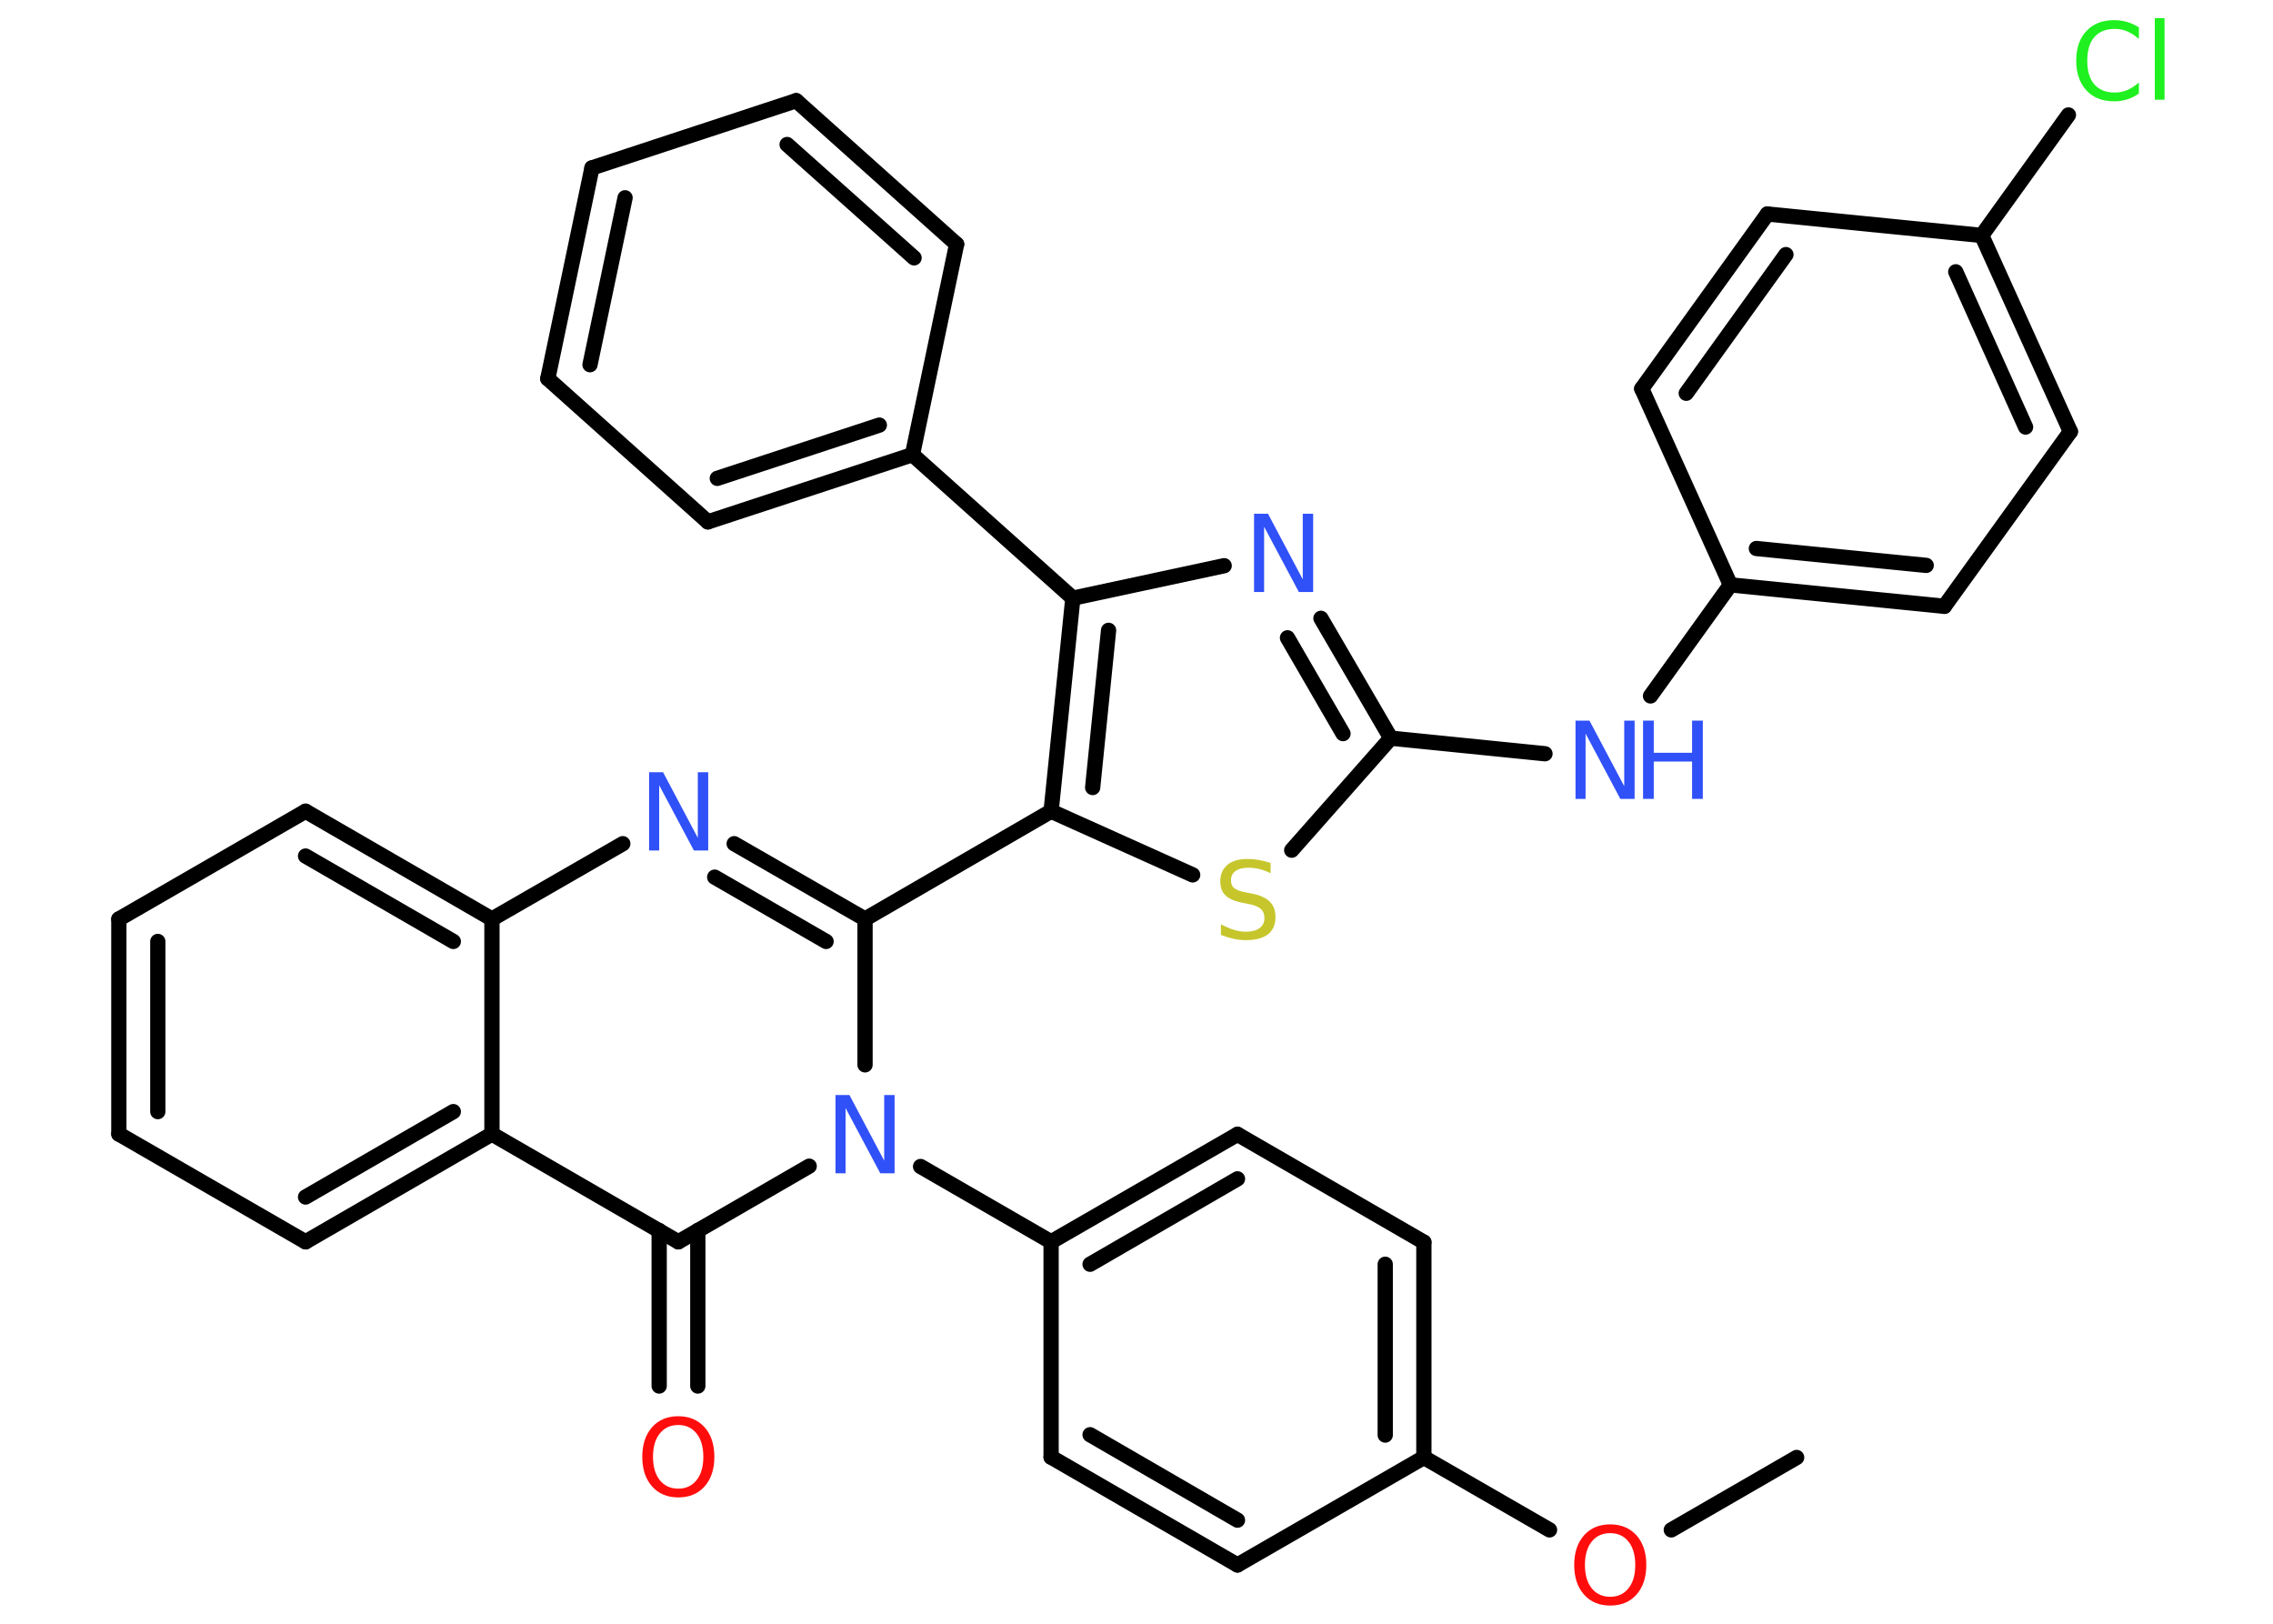 <?xml version='1.0' encoding='UTF-8'?>
<!DOCTYPE svg PUBLIC "-//W3C//DTD SVG 1.1//EN" "http://www.w3.org/Graphics/SVG/1.1/DTD/svg11.dtd">
<svg version='1.2' xmlns='http://www.w3.org/2000/svg' xmlns:xlink='http://www.w3.org/1999/xlink' width='70.0mm' height='50.0mm' viewBox='0 0 70.0 50.0'>
  <desc>Generated by the Chemistry Development Kit (http://github.com/cdk)</desc>
  <g stroke-linecap='round' stroke-linejoin='round' stroke='#000000' stroke-width='.47' fill='#3050F8'>
    <rect x='.0' y='.0' width='70.0' height='50.0' fill='#FFFFFF' stroke='none'/>
    <g id='mol1' class='mol'>
      <line id='mol1bnd1' class='bond' x1='55.33' y1='44.88' x2='51.47' y2='47.11'/>
      <line id='mol1bnd2' class='bond' x1='47.72' y1='47.11' x2='43.85' y2='44.88'/>
      <g id='mol1bnd3' class='bond'>
        <line x1='43.85' y1='44.88' x2='43.85' y2='38.25'/>
        <line x1='42.66' y1='44.19' x2='42.66' y2='38.93'/>
      </g>
      <line id='mol1bnd4' class='bond' x1='43.85' y1='38.25' x2='38.11' y2='34.93'/>
      <g id='mol1bnd5' class='bond'>
        <line x1='38.11' y1='34.93' x2='32.37' y2='38.24'/>
        <line x1='38.11' y1='36.3' x2='33.57' y2='38.93'/>
      </g>
      <line id='mol1bnd6' class='bond' x1='32.37' y1='38.24' x2='28.35' y2='35.92'/>
      <line id='mol1bnd7' class='bond' x1='26.64' y1='32.79' x2='26.64' y2='28.3'/>
      <line id='mol1bnd8' class='bond' x1='26.64' y1='28.3' x2='32.37' y2='24.98'/>
      <line id='mol1bnd9' class='bond' x1='32.37' y1='24.98' x2='36.73' y2='26.94'/>
      <line id='mol1bnd10' class='bond' x1='39.78' y1='26.18' x2='42.83' y2='22.73'/>
      <line id='mol1bnd11' class='bond' x1='42.83' y1='22.73' x2='47.58' y2='23.21'/>
      <line id='mol1bnd12' class='bond' x1='50.83' y1='21.43' x2='53.29' y2='18.01'/>
      <g id='mol1bnd13' class='bond'>
        <line x1='53.29' y1='18.01' x2='59.88' y2='18.67'/>
        <line x1='54.09' y1='16.89' x2='59.32' y2='17.41'/>
      </g>
      <line id='mol1bnd14' class='bond' x1='59.88' y1='18.67' x2='63.76' y2='13.29'/>
      <g id='mol1bnd15' class='bond'>
        <line x1='63.76' y1='13.29' x2='61.03' y2='7.25'/>
        <line x1='62.38' y1='13.15' x2='60.23' y2='8.37'/>
      </g>
      <line id='mol1bnd16' class='bond' x1='61.03' y1='7.25' x2='63.7' y2='3.54'/>
      <line id='mol1bnd17' class='bond' x1='61.03' y1='7.25' x2='54.43' y2='6.59'/>
      <g id='mol1bnd18' class='bond'>
        <line x1='54.43' y1='6.59' x2='50.56' y2='11.97'/>
        <line x1='55.0' y1='7.84' x2='51.93' y2='12.11'/>
      </g>
      <line id='mol1bnd19' class='bond' x1='53.29' y1='18.01' x2='50.56' y2='11.97'/>
      <g id='mol1bnd20' class='bond'>
        <line x1='42.83' y1='22.73' x2='40.68' y2='19.04'/>
        <line x1='41.36' y1='22.59' x2='39.65' y2='19.64'/>
      </g>
      <line id='mol1bnd21' class='bond' x1='37.7' y1='17.42' x2='33.04' y2='18.42'/>
      <g id='mol1bnd22' class='bond'>
        <line x1='33.04' y1='18.42' x2='32.37' y2='24.98'/>
        <line x1='34.14' y1='19.41' x2='33.65' y2='24.25'/>
      </g>
      <line id='mol1bnd23' class='bond' x1='33.04' y1='18.42' x2='28.1' y2='14.0'/>
      <g id='mol1bnd24' class='bond'>
        <line x1='21.8' y1='16.07' x2='28.1' y2='14.0'/>
        <line x1='22.09' y1='14.73' x2='27.08' y2='13.09'/>
      </g>
      <line id='mol1bnd25' class='bond' x1='21.8' y1='16.07' x2='16.87' y2='11.66'/>
      <g id='mol1bnd26' class='bond'>
        <line x1='18.23' y1='5.17' x2='16.87' y2='11.66'/>
        <line x1='19.25' y1='6.09' x2='18.17' y2='11.23'/>
      </g>
      <line id='mol1bnd27' class='bond' x1='18.23' y1='5.17' x2='24.52' y2='3.1'/>
      <g id='mol1bnd28' class='bond'>
        <line x1='29.46' y1='7.52' x2='24.52' y2='3.1'/>
        <line x1='28.15' y1='7.94' x2='24.24' y2='4.45'/>
      </g>
      <line id='mol1bnd29' class='bond' x1='28.1' y1='14.0' x2='29.46' y2='7.52'/>
      <g id='mol1bnd30' class='bond'>
        <line x1='26.64' y1='28.3' x2='22.61' y2='25.98'/>
        <line x1='25.44' y1='28.99' x2='22.01' y2='27.01'/>
      </g>
      <line id='mol1bnd31' class='bond' x1='19.18' y1='25.98' x2='15.15' y2='28.3'/>
      <g id='mol1bnd32' class='bond'>
        <line x1='15.15' y1='28.3' x2='9.41' y2='24.98'/>
        <line x1='13.96' y1='28.99' x2='9.41' y2='26.36'/>
      </g>
      <line id='mol1bnd33' class='bond' x1='9.41' y1='24.98' x2='3.66' y2='28.3'/>
      <g id='mol1bnd34' class='bond'>
        <line x1='3.66' y1='28.3' x2='3.66' y2='34.92'/>
        <line x1='4.86' y1='28.99' x2='4.86' y2='34.23'/>
      </g>
      <line id='mol1bnd35' class='bond' x1='3.66' y1='34.92' x2='9.41' y2='38.24'/>
      <g id='mol1bnd36' class='bond'>
        <line x1='9.41' y1='38.24' x2='15.15' y2='34.92'/>
        <line x1='9.41' y1='36.86' x2='13.96' y2='34.23'/>
      </g>
      <line id='mol1bnd37' class='bond' x1='15.15' y1='28.3' x2='15.15' y2='34.92'/>
      <line id='mol1bnd38' class='bond' x1='15.15' y1='34.92' x2='20.89' y2='38.24'/>
      <line id='mol1bnd39' class='bond' x1='24.92' y1='35.91' x2='20.89' y2='38.24'/>
      <g id='mol1bnd40' class='bond'>
        <line x1='21.49' y1='37.89' x2='21.49' y2='42.68'/>
        <line x1='20.3' y1='37.89' x2='20.3' y2='42.68'/>
      </g>
      <line id='mol1bnd41' class='bond' x1='32.37' y1='38.24' x2='32.37' y2='44.87'/>
      <g id='mol1bnd42' class='bond'>
        <line x1='32.37' y1='44.87' x2='38.11' y2='48.19'/>
        <line x1='33.57' y1='44.18' x2='38.11' y2='46.81'/>
      </g>
      <line id='mol1bnd43' class='bond' x1='43.85' y1='44.88' x2='38.11' y2='48.19'/>
      <path id='mol1atm2' class='atom' d='M49.59 47.21q-.36 .0 -.57 .26q-.21 .26 -.21 .72q.0 .46 .21 .72q.21 .26 .57 .26q.35 .0 .56 -.26q.21 -.26 .21 -.72q.0 -.46 -.21 -.72q-.21 -.26 -.56 -.26zM49.59 46.94q.5 .0 .81 .34q.3 .34 .3 .91q.0 .57 -.3 .91q-.3 .34 -.81 .34q-.51 .0 -.81 -.34q-.3 -.34 -.3 -.91q.0 -.57 .3 -.91q.3 -.34 .81 -.34z' stroke='none' fill='#FF0D0D'/>
      <path id='mol1atm7' class='atom' d='M25.72 33.72h.44l1.07 2.02v-2.02h.32v2.41h-.44l-1.07 -2.01v2.01h-.31v-2.41z' stroke='none'/>
      <path id='mol1atm10' class='atom' d='M39.13 26.57v.32q-.18 -.09 -.35 -.13q-.16 -.04 -.32 -.04q-.27 .0 -.41 .1q-.14 .1 -.14 .29q.0 .16 .1 .24q.1 .08 .36 .13l.2 .04q.36 .07 .54 .25q.17 .17 .17 .47q.0 .35 -.23 .53q-.23 .18 -.69 .18q-.17 .0 -.36 -.04q-.19 -.04 -.4 -.12v-.33q.2 .11 .39 .17q.19 .06 .37 .06q.28 .0 .43 -.11q.15 -.11 .15 -.31q.0 -.18 -.11 -.28q-.11 -.1 -.36 -.15l-.2 -.04q-.37 -.07 -.53 -.23q-.16 -.15 -.16 -.43q.0 -.32 .22 -.51q.22 -.18 .62 -.18q.17 .0 .34 .03q.18 .03 .36 .09z' stroke='none' fill='#C6C62C'/>
      <g id='mol1atm12' class='atom'>
        <path d='M48.51 22.19h.44l1.07 2.02v-2.02h.32v2.41h-.44l-1.07 -2.01v2.01h-.31v-2.41z' stroke='none'/>
        <path d='M50.6 22.19h.33v.99h1.18v-.99h.33v2.41h-.33v-1.15h-1.18v1.15h-.33v-2.41z' stroke='none'/>
      </g>
      <path id='mol1atm17' class='atom' d='M65.87 .85v.35q-.17 -.15 -.35 -.23q-.18 -.08 -.39 -.08q-.41 .0 -.63 .25q-.22 .25 -.22 .73q.0 .48 .22 .73q.22 .25 .63 .25q.21 .0 .39 -.08q.18 -.08 .35 -.23v.34q-.17 .12 -.36 .18q-.19 .06 -.4 .06q-.55 .0 -.86 -.34q-.31 -.34 -.31 -.91q.0 -.58 .31 -.91q.31 -.34 .86 -.34q.21 .0 .41 .06q.19 .06 .36 .17zM66.36 .56h.3v2.51h-.3v-2.51z' stroke='none' fill='#1FF01F'/>
      <path id='mol1atm20' class='atom' d='M38.61 15.82h.44l1.07 2.02v-2.02h.32v2.41h-.44l-1.07 -2.01v2.01h-.31v-2.41z' stroke='none'/>
      <path id='mol1atm28' class='atom' d='M19.98 23.78h.44l1.07 2.02v-2.02h.32v2.41h-.44l-1.07 -2.01v2.01h-.31v-2.41z' stroke='none'/>
      <path id='mol1atm36' class='atom' d='M20.89 43.88q-.36 .0 -.57 .26q-.21 .26 -.21 .72q.0 .46 .21 .72q.21 .26 .57 .26q.35 .0 .56 -.26q.21 -.26 .21 -.72q.0 -.46 -.21 -.72q-.21 -.26 -.56 -.26zM20.89 43.61q.5 .0 .81 .34q.3 .34 .3 .91q.0 .57 -.3 .91q-.3 .34 -.81 .34q-.51 .0 -.81 -.34q-.3 -.34 -.3 -.91q.0 -.57 .3 -.91q.3 -.34 .81 -.34z' stroke='none' fill='#FF0D0D'/>
    </g>
  </g>
</svg>
